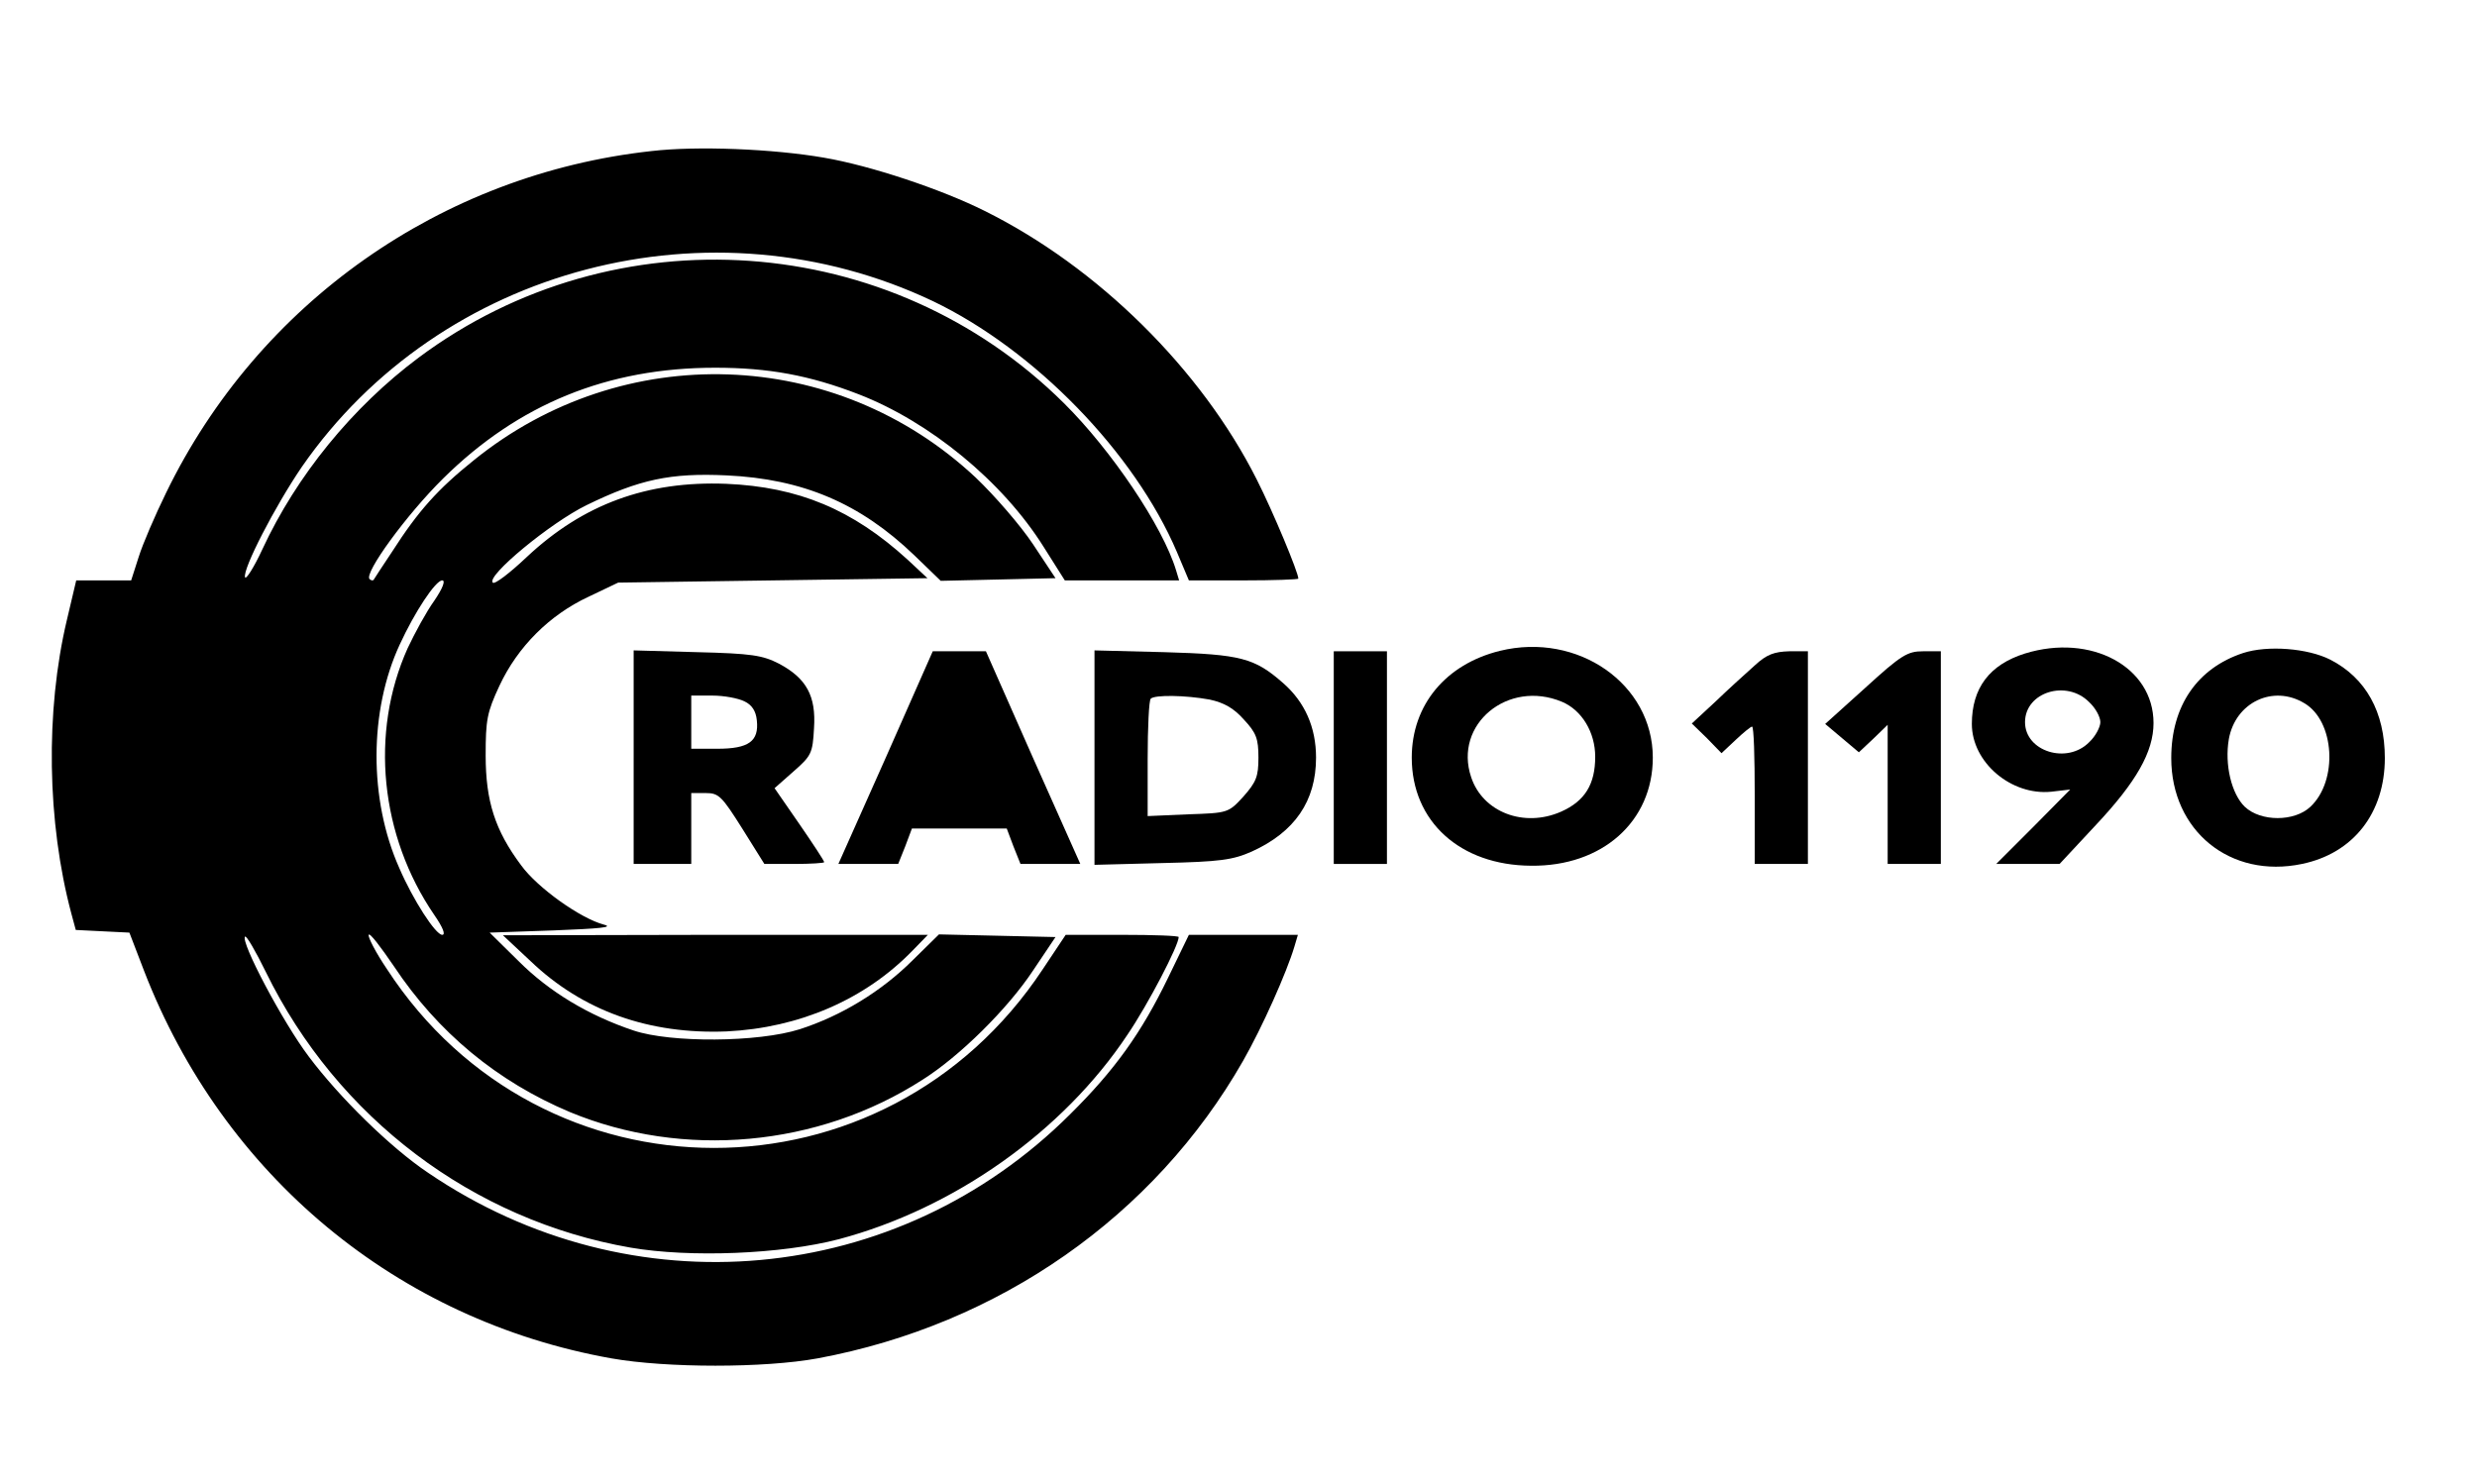 <?xml version="1.0" standalone="no"?>
<!DOCTYPE svg PUBLIC "-//W3C//DTD SVG 20010904//EN"
 "http://www.w3.org/TR/2001/REC-SVG-20010904/DTD/svg10.dtd">
<svg version="1.0" xmlns="http://www.w3.org/2000/svg"
 width="559pt" height="335pt" viewBox="0 0 559 335"
 preserveAspectRatio="xMidYMid meet">
<g transform="translate(0,335) scale(0.1,-0.1)"
fill="#000000" stroke="none">
<path d="M1470 3009 c-474 -52 -887 -343 -1095 -771 -25 -51 -53 -116 -62
-145 l-17 -53 -62 0 -62 0 -21 -89 c-49 -206 -45 -457 10 -663 l10 -37 60 -3
61 -3 33 -86 c179 -463 572 -789 1055 -875 125 -22 345 -22 465 0 410 76 760
321 960 671 44 77 99 201 116 258 l8 27 -123 0 -123 0 -47 -97 c-60 -124 -120
-208 -221 -308 -390 -389 -990 -444 -1449 -132 -85 57 -200 170 -269 262 -59
78 -155 260 -144 271 3 3 24 -33 47 -80 161 -329 467 -560 823 -622 134 -23
340 -15 470 19 260 69 506 243 651 461 47 69 116 202 116 221 0 3 -57 5 -128
5 l-127 0 -52 -78 c-356 -538 -1130 -537 -1480 1 -25 37 -43 72 -41 77 2 6 27
-27 57 -71 99 -149 233 -260 397 -329 256 -106 560 -79 796 73 84 53 192 160
249 246 l51 76 -131 3 -132 3 -59 -58 c-71 -71 -162 -126 -255 -156 -94 -30
-292 -31 -375 -3 -102 34 -191 88 -259 156 l-66 65 145 5 c103 4 136 7 113 13
-53 14 -150 83 -187 134 -59 79 -80 145 -80 248 0 80 3 97 31 157 41 88 113
160 201 201 l67 32 349 5 349 5 -45 42 c-124 113 -246 164 -409 171 -179 7
-323 -46 -450 -165 -38 -36 -73 -63 -77 -58 -15 15 130 135 212 175 119 58
189 73 316 67 172 -8 301 -63 423 -180 l60 -58 130 3 129 3 -51 77 c-28 42
-86 109 -129 150 -316 296 -796 312 -1133 39 -81 -65 -125 -114 -184 -206 -22
-33 -41 -62 -42 -64 -2 -2 -6 -1 -9 2 -13 13 83 145 166 227 170 168 371 250
614 250 120 0 213 -17 324 -60 160 -62 324 -196 417 -344 l48 -76 129 0 129 0
-7 23 c-30 99 -146 271 -253 377 -392 389 -1013 433 -1456 103 -150 -112 -276
-267 -353 -433 -19 -41 -37 -69 -39 -63 -6 18 68 161 128 249 313 452 924 612
1425 374 229 -110 454 -341 550 -566 l27 -64 124 0 c67 0 123 2 123 4 0 14
-57 151 -94 224 -125 248 -358 479 -614 606 -98 49 -257 102 -362 120 -115 20
-287 27 -390 15z m-490 -1015 c-18 -25 -44 -73 -60 -107 -86 -191 -62 -424 60
-602 20 -29 26 -45 18 -45 -15 0 -66 79 -97 151 -69 155 -68 355 1 504 34 74
81 145 96 145 8 0 1 -18 -18 -46z"/>
<path d="M3385 1881 c-122 -30 -199 -122 -199 -241 0 -144 109 -243 269 -244
161 -2 275 100 275 244 0 166 -169 284 -345 241z m140 -115 c45 -19 75 -69 75
-124 0 -62 -23 -100 -77 -124 -84 -37 -177 -1 -203 78 -40 119 83 221 205 170z"/>
<path d="M4570 1875 c-80 -25 -120 -78 -120 -159 0 -87 89 -162 179 -153 l43
5 -83 -84 -84 -84 72 0 71 0 82 88 c91 97 130 165 130 230 0 127 -141 203
-290 157z m145 -110 c14 -13 25 -33 25 -45 0 -11 -11 -32 -25 -45 -50 -51
-145 -21 -145 45 0 68 94 97 145 45z"/>
<path d="M5062 1876 c-103 -34 -162 -119 -162 -237 0 -164 133 -273 295 -239
116 24 187 115 187 239 0 104 -43 181 -123 222 -51 26 -142 33 -197 15z m138
-113 c69 -40 77 -175 14 -234 -36 -34 -112 -34 -148 0 -30 29 -46 95 -36 153
15 83 100 123 170 81z"/>
<path d="M1430 1641 l0 -241 65 0 65 0 0 80 0 80 33 0 c29 0 36 -7 82 -80 l50
-80 67 0 c38 0 68 2 68 4 0 3 -25 41 -56 86 l-56 81 43 38 c40 35 43 41 46 97
5 73 -17 113 -79 146 -37 19 -62 23 -185 26 l-143 4 0 -241z m250 126 c17 -8
26 -22 28 -43 5 -47 -18 -64 -89 -64 l-59 0 0 60 0 60 48 0 c26 0 58 -6 72
-13z"/>
<path d="M1999 1640 l-107 -240 68 0 67 0 16 40 15 40 107 0 107 0 15 -40 16
-40 67 0 68 0 -107 240 -106 240 -60 0 -60 0 -106 -240z"/>
<path d="M2470 1640 l0 -242 153 4 c131 3 159 7 202 26 97 44 145 114 145 212
0 68 -25 125 -74 168 -65 57 -95 65 -268 70 l-158 4 0 -242z m260 131 c32 -7
54 -19 77 -45 28 -30 33 -43 33 -86 0 -43 -5 -55 -34 -88 -34 -37 -35 -37
-125 -40 l-91 -4 0 129 c0 71 3 133 7 136 9 9 78 8 133 -2z"/>
<path d="M3010 1640 l0 -240 60 0 60 0 0 240 0 240 -60 0 -60 0 0 -240z"/>
<path d="M3960 1848 c-19 -17 -59 -53 -88 -81 l-54 -50 34 -33 33 -34 32 30
c18 17 34 30 37 30 4 0 6 -70 6 -155 l0 -155 60 0 60 0 0 240 0 240 -42 0
c-34 -1 -51 -7 -78 -32z"/>
<path d="M4210 1798 l-91 -82 38 -32 38 -32 33 31 32 31 0 -157 0 -157 60 0
60 0 0 240 0 240 -40 0 c-35 0 -49 -8 -130 -82z"/>
<path d="M1197 1181 c118 -113 268 -166 443 -159 164 8 312 72 419 182 l35 36
-480 0 -479 -1 62 -58z"/>
</g>
</svg>

